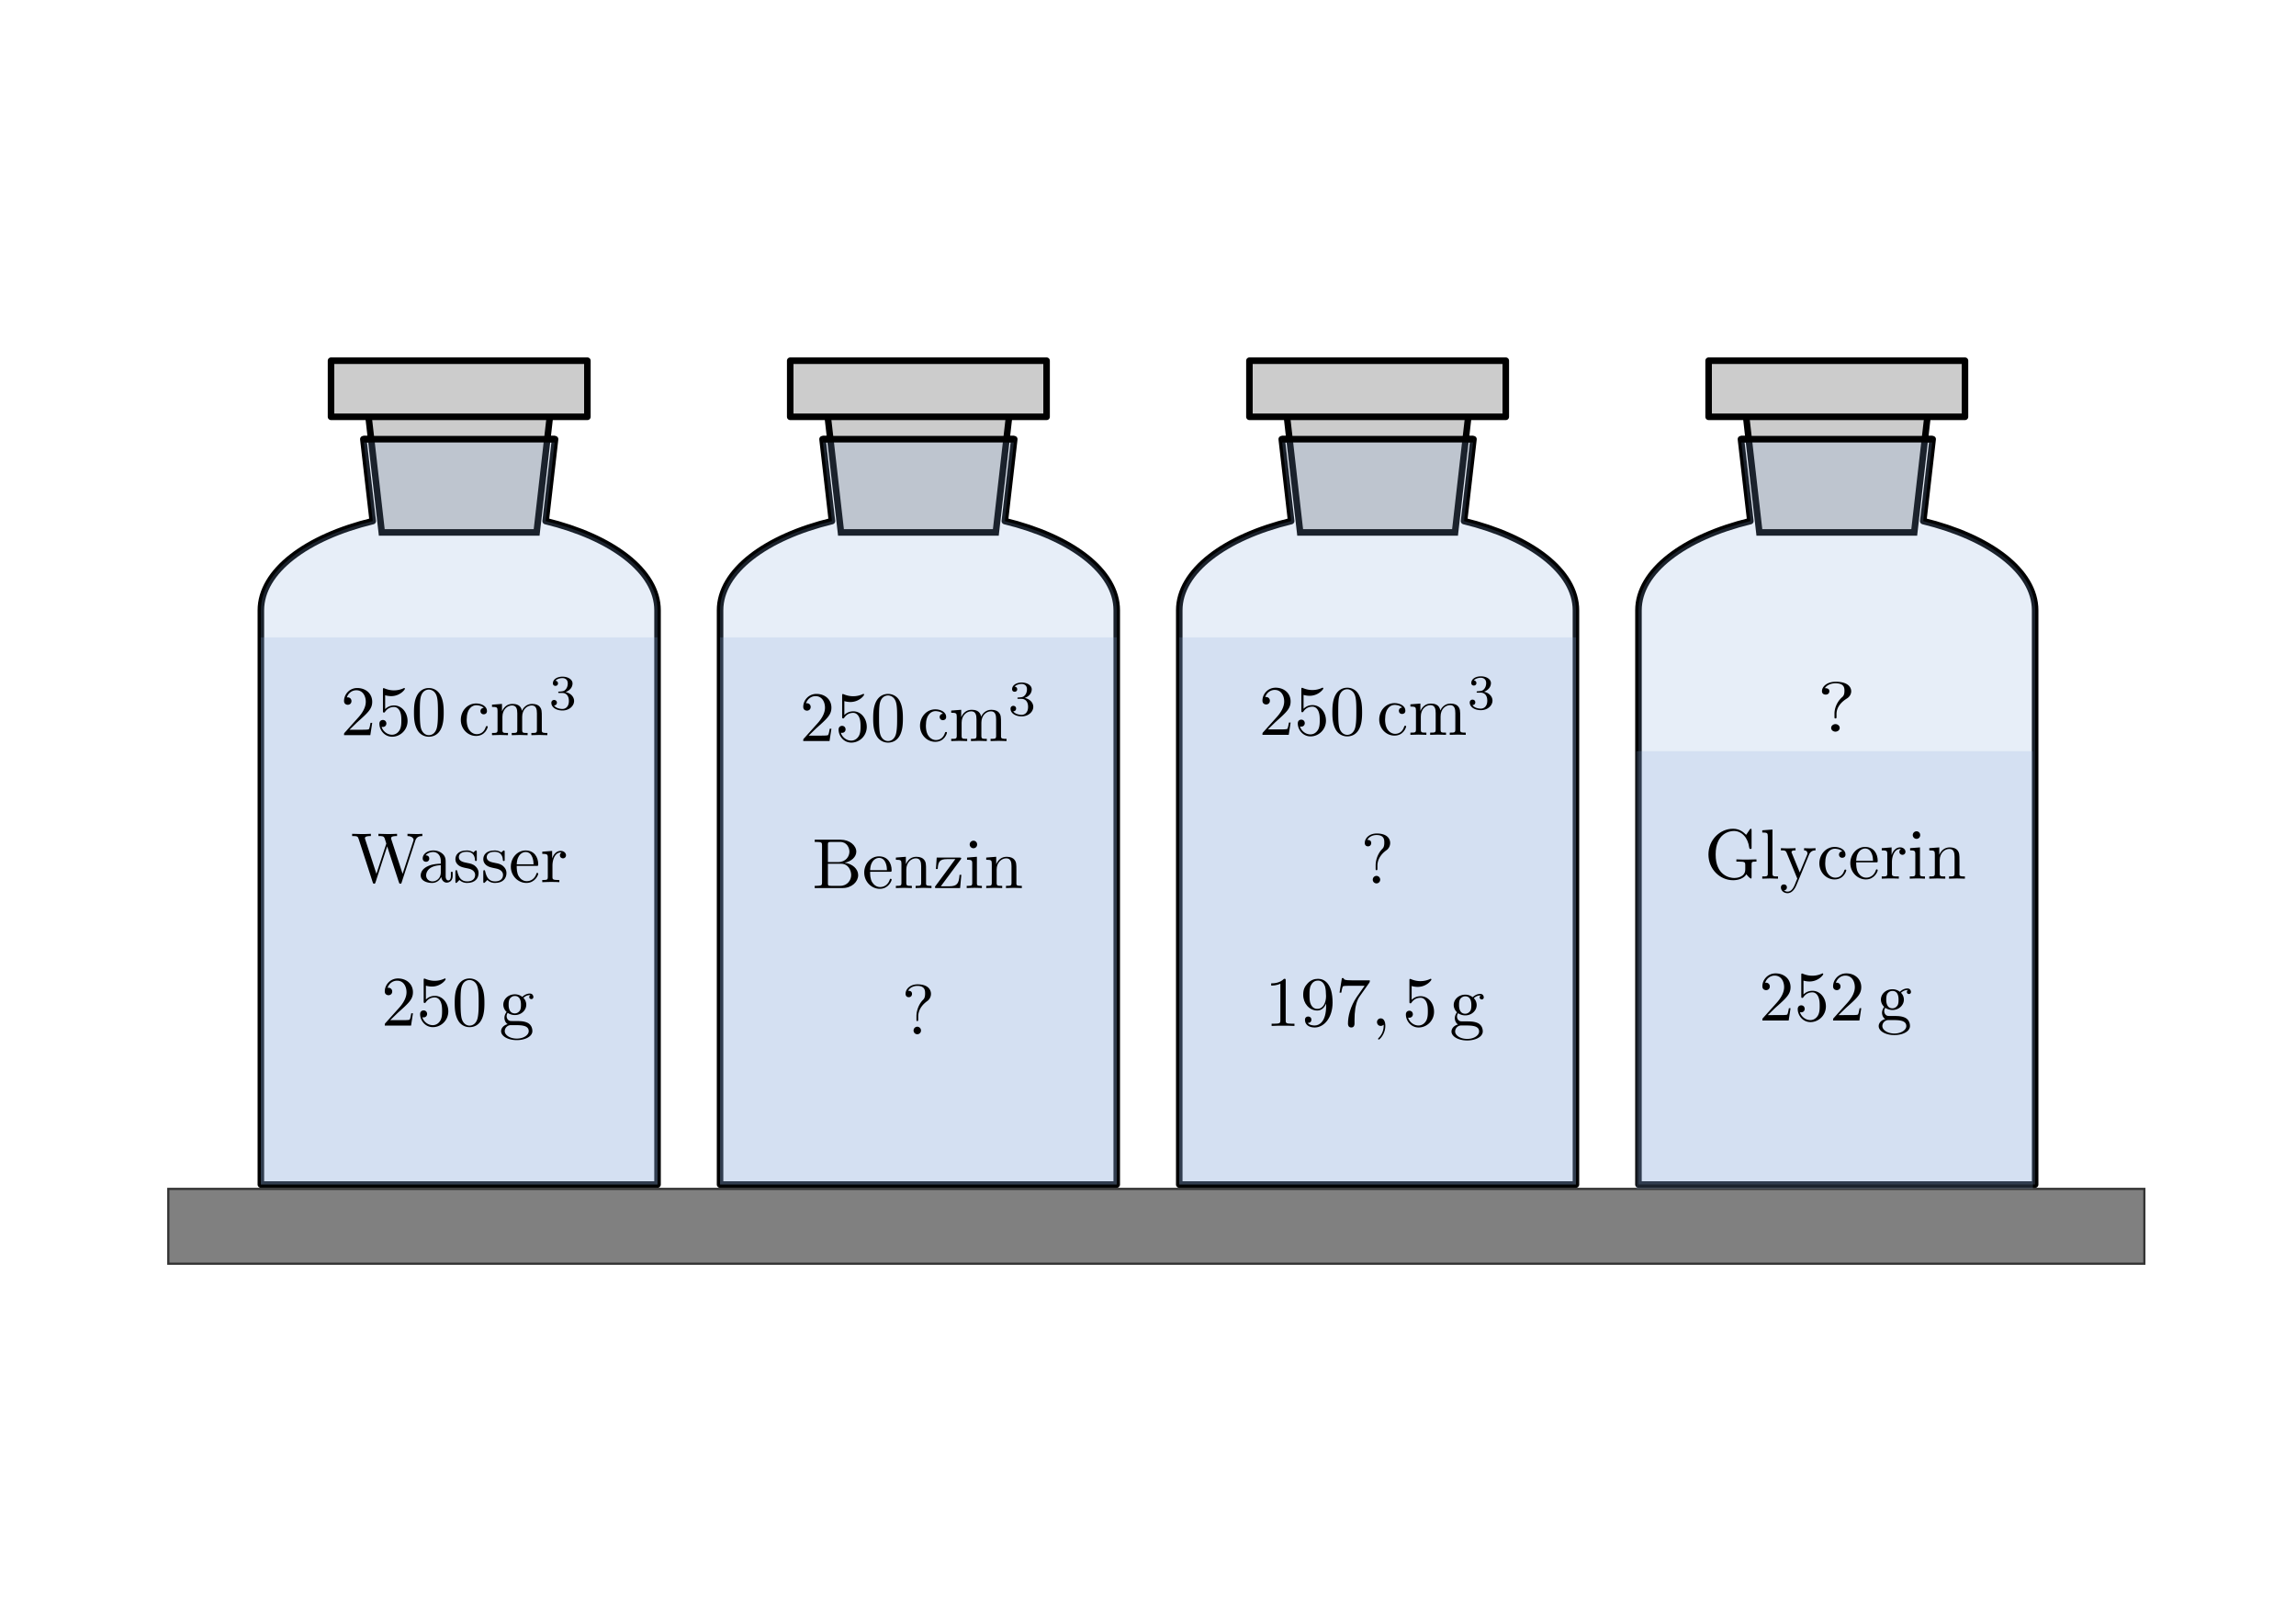 <svg xmlns:ns0="http://www.iki.fi/pav/software/textext/" xmlns="http://www.w3.org/2000/svg" xmlns:xlink="http://www.w3.org/1999/xlink" width="1052.362" height="744.094"><title>Dichte: Bilderraetsel</title><path fill="#fff" stroke="#fff" stroke-width="3" stroke-linecap="round" stroke-linejoin="round" d="M29.548 46.333h993.267v651.43H29.548z"/><path d="M166.534 201.263l4.313 37.532c-30.35 7.367-51.282 22.906-51.282 40.907v263.13H301.38v-263.13c0-18-20.932-33.54-51.282-40.907l4.313-37.532h-87.877z" fill="none" stroke="#000" stroke-width="3" stroke-linecap="round" stroke-linejoin="round"/><g fill="#ccc" stroke="#000" stroke-width="3"><path d="M167.73 180.6h85.485l-7.253 63.393h-70.98z" stroke-width="3"/><path stroke-linecap="round" stroke-linejoin="round" d="M151.722 165.296h117.502v25.714H151.722z" stroke-width="3"/></g><path d="M166.534 201.263l4.313 37.532c-30.35 7.367-51.282 22.906-51.282 40.907v263.13H301.38v-263.13c0-18-20.932-33.54-51.282-40.907l4.313-37.532h-87.877z" opacity=".2" fill="#87aade"/><path d="M166.534 201.263h87.877" fill="none" stroke="#000" stroke-width="3"/><path opacity=".2" fill="#87aade" d="M119.565 292.076H301.38v250.755H119.565z"/><path fill="gray" stroke="#333" d="M77.143 544.831h905.714v34.286H77.143z"/><path d="M377.007 201.263l4.312 37.532c-30.35 7.367-51.282 22.906-51.282 40.907v263.13h181.816v-263.13c0-18-20.933-33.54-51.282-40.907l4.312-37.532h-87.876z" fill="none" stroke="#000" stroke-width="3" stroke-linecap="round" stroke-linejoin="round"/><g fill="#ccc" stroke="#000" stroke-width="3"><path d="M378.202 180.6h85.486l-7.254 63.393h-70.979z" stroke-width="3"/><path stroke-linecap="round" stroke-linejoin="round" d="M362.194 165.296h117.502v25.714H362.194z" stroke-width="3"/></g><path d="M377.007 201.263l4.312 37.532c-30.35 7.367-51.282 22.906-51.282 40.907v263.13h181.816v-263.13c0-18-20.933-33.54-51.282-40.907l4.312-37.532h-87.876z" opacity=".2" fill="#87aade"/><path d="M377.007 201.263h87.876" fill="none" stroke="#000" stroke-width="3"/><path opacity=".2" fill="#87aade" d="M330.037 292.076h181.816v250.755H330.037z"/><g><path d="M587.479 201.263l4.313 37.532c-30.35 7.367-51.283 22.906-51.283 40.907v263.13h181.816v-263.13c0-18-20.932-33.54-51.282-40.907l4.313-37.532h-87.877z" fill="none" stroke="#000" stroke-width="3" stroke-linecap="round" stroke-linejoin="round"/><g fill="#ccc" stroke="#000" stroke-width="3"><path d="M588.674 180.6h85.486l-7.253 63.393h-70.98z" stroke-width="3"/><path stroke-linecap="round" stroke-linejoin="round" d="M572.667 165.296h117.502v25.714H572.667z" stroke-width="3"/></g><path d="M587.479 201.263l4.313 37.532c-30.35 7.367-51.283 22.906-51.283 40.907v263.13h181.816v-263.13c0-18-20.932-33.54-51.282-40.907l4.313-37.532h-87.877z" opacity=".2" fill="#87aade"/><path d="M587.479 201.263h87.877" fill="none" stroke="#000" stroke-width="3"/><path opacity=".2" fill="#87aade" d="M540.51 292.076h181.816v250.755H540.51z"/></g><g><path d="M797.952 201.263l4.312 37.532c-30.35 7.367-51.282 22.906-51.282 40.907v263.13h181.816v-263.13c0-18-20.933-33.54-51.283-40.907l4.313-37.532h-87.876z" fill="none" stroke="#000" stroke-width="3" stroke-linecap="round" stroke-linejoin="round"/><g fill="#ccc" stroke="#000" stroke-width="3"><path d="M799.147 180.6h85.486l-7.254 63.393H806.4z" stroke-width="3"/><path stroke-linecap="round" stroke-linejoin="round" d="M783.139 165.296h117.502v25.714H783.14z" stroke-width="3"/></g><path d="M797.952 201.263l4.312 37.532c-30.35 7.367-51.282 22.906-51.282 40.907v263.13h181.816v-263.13c0-18-20.933-33.54-51.283-40.907l4.313-37.532h-87.876z" opacity=".2" fill="#87aade"/><path d="M797.952 201.263h87.876" fill="none" stroke="#000" stroke-width="3"/><path opacity=".2" fill="#87aade" d="M749.972 344.227h181.816v200.604H749.972z"/></g><g><g ns0:preamble="/home/waldgeist/data/sphinx/test.tex" ns0:text="$\\unit[250]{cm^3}$" transform="matrix(3.253 0 0 3.253 -570.76 -101.484)"><defs><symbol id="a" overflow="visible"><path d="M1.266-.766l1.062-1.03c1.547-1.376 2.14-1.907 2.14-2.907 0-1.14-.89-1.938-2.109-1.938C1.234-6.64.5-5.719.5-4.828c0 .547.5.547.531.547.172 0 .516-.11.516-.532a.513.513 0 0 0-.531-.515c-.079 0-.094 0-.125.016.218-.657.765-1.016 1.343-1.016.907 0 1.329.812 1.329 1.625 0 .797-.485 1.578-1.047 2.203L.609-.375C.5-.265.5-.235.5 0h3.703l.266-1.734h-.235C4.172-1.438 4.11-1 4-.844c-.063.078-.719.078-.938.078zm0 0"/></symbol><symbol id="b" overflow="visible"><path d="M4.469-2c0-1.188-.813-2.188-1.89-2.188-.47 0-.907.157-1.267.516v-1.953c.204.063.532.125.844.125 1.235 0 1.938-.906 1.938-1.031 0-.063-.032-.11-.11-.11 0 0-.03 0-.078.032a3.22 3.22 0 0 1-1.36.296c-.39 0-.858-.078-1.327-.28-.078-.032-.094-.032-.11-.032C1-6.625 1-6.547 1-6.391v2.954c0 .171 0 .25.14.25.079 0 .094-.016.141-.079.11-.156.469-.703 1.282-.703.515 0 .765.453.843.64.156.376.188.75.188 1.25 0 .36 0 .954-.25 1.376-.235.39-.61.64-1.063.64-.719 0-1.297-.53-1.469-1.109.032 0 .063.016.172.016.329 0 .5-.25.5-.485 0-.25-.171-.5-.5-.5-.14 0-.484.079-.484.532C.5-.75 1.188.219 2.297.219 3.453.219 4.469-.734 4.469-2zm0 0"/></symbol><symbol id="c" overflow="visible"><path d="M4.578-3.188c0-.796-.047-1.593-.39-2.328C3.733-6.484 2.905-6.64 2.5-6.64c-.61 0-1.328.266-1.75 1.188-.313.687-.36 1.469-.36 2.266 0 .75.032 1.64.454 2.406a1.83 1.83 0 0 0 1.64 1c.532 0 1.297-.203 1.735-1.157.312-.687.36-1.468.36-2.25zM2.484 0c-.39 0-.984-.25-1.156-1.203-.11-.594-.11-1.516-.11-2.11 0-.64 0-1.296.079-1.828.187-1.187.937-1.28 1.187-1.28.329 0 .985.187 1.172 1.171.11.563.11 1.313.11 1.938 0 .75 0 1.421-.11 2.062C3.5-.297 2.937 0 2.484 0zm0 0"/></symbol><symbol id="d" overflow="visible"><path d="M1.172-2.172c0-1.625.812-2.047 1.344-2.047.093 0 .718.016 1.062.375-.406.031-.469.328-.469.453 0 .266.188.454.454.454.265 0 .468-.157.468-.47 0-.671-.765-1.062-1.531-1.062C1.25-4.469.344-3.39.344-2.156c0 1.281.984 2.265 2.14 2.265 1.329 0 1.657-1.203 1.657-1.296 0-.094-.11-.094-.141-.094-.078 0-.11.031-.125.093C3.594-.265 2.937-.14 2.578-.14c-.531 0-1.406-.421-1.406-2.03zm0 0"/></symbol><symbol id="e" overflow="visible"><path d="M1.094-3.422V-.75c0 .438-.11.438-.782.438V0c.36-.016.86-.031 1.141-.031.25 0 .766.015 1.11.031v-.313c-.672 0-.782 0-.782-.437v-1.844c0-1.031.719-1.594 1.344-1.594.64 0 .75.532.75 1.11V-.75c0 .438-.11.438-.781.438V0c.344-.016.86-.031 1.125-.031.25 0 .781.015 1.11.031v-.313c-.657 0-.766 0-.766-.437v-1.844c0-1.031.703-1.594 1.343-1.594.625 0 .735.532.735 1.11V-.75c0 .438-.11.438-.782.438V0c.344-.016.86-.031 1.125-.031.266 0 .782.015 1.125.031v-.313c-.515 0-.765 0-.78-.296v-1.907c0-.859 0-1.156-.313-1.515-.141-.172-.47-.375-1.047-.375-.828 0-1.282.593-1.438.984-.14-.875-.875-.984-1.328-.984-.734 0-1.203.422-1.484 1.047v-1.047l-1.407.11v.312c.704 0 .782.062.782.562zm0 0"/></symbol><symbol id="f" overflow="visible"><path d="M1.906-2.328c.547 0 .938.375.938 1.125 0 .86-.516 1.125-.906 1.125-.282 0-.907-.078-1.188-.5.328 0 .406-.235.406-.39 0-.22-.172-.376-.39-.376a.38.38 0 0 0-.391.407C.375-.281 1.094.14 1.938.14c.968 0 1.64-.657 1.64-1.344 0-.547-.437-1.094-1.203-1.25.719-.266.984-.781.984-1.219 0-.547-.625-.953-1.406-.953-.766 0-1.36.375-1.36.938 0 .234.157.359.36.359.219 0 .36-.156.36-.344 0-.203-.141-.36-.36-.375.25-.297.719-.375.985-.375.312 0 .75.156.75.75 0 .297-.094.625-.282.828-.219.266-.422.281-.765.313-.172.015-.188.015-.22.015-.015 0-.077.016-.077.094 0 .094.062.094.187.094zm0 0"/></symbol></defs><use height="1052.362" width="744.094" y="134.765" x="223.432" xlink:href="#a"/><use height="1052.362" width="744.094" y="134.765" x="228.413" xlink:href="#b"/><use height="1052.362" width="744.094" y="134.765" x="233.395" xlink:href="#c"/><g><use height="1052.362" width="744.094" y="134.765" x="240.04" xlink:href="#d"/><use height="1052.362" width="744.094" y="134.765" x="244.467" xlink:href="#e"/></g><g><use height="1052.362" width="744.094" y="131.149" x="252.767" xlink:href="#f"/></g></g><g transform="matrix(3.253 0 0 3.253 -552.09 31.61)" ns0:preamble="/home/waldgeist/data/sphinx/test.tex" ns0:text="$\\unit[250]{g}$"><defs><symbol id="g" overflow="visible"><path d="M1.266-.766l1.062-1.03c1.547-1.376 2.14-1.907 2.14-2.907 0-1.14-.89-1.938-2.109-1.938C1.234-6.64.5-5.719.5-4.828c0 .547.5.547.531.547.172 0 .516-.11.516-.532a.513.513 0 0 0-.531-.515c-.079 0-.094 0-.125.016.218-.657.765-1.016 1.343-1.016.907 0 1.329.812 1.329 1.625 0 .797-.485 1.578-1.047 2.203L.609-.375C.5-.265.5-.235.5 0h3.703l.266-1.734h-.235C4.172-1.438 4.11-1 4-.844c-.063.078-.719.078-.938.078zm0 0"/></symbol><symbol id="h" overflow="visible"><path d="M4.469-2c0-1.188-.813-2.188-1.89-2.188-.47 0-.907.157-1.267.516v-1.953c.204.063.532.125.844.125 1.235 0 1.938-.906 1.938-1.031 0-.063-.032-.11-.11-.11 0 0-.03 0-.078.032a3.22 3.22 0 0 1-1.36.296c-.39 0-.858-.078-1.327-.28-.078-.032-.094-.032-.11-.032C1-6.625 1-6.547 1-6.391v2.954c0 .171 0 .25.14.25.079 0 .094-.016.141-.079.11-.156.469-.703 1.282-.703.515 0 .765.453.843.64.156.376.188.75.188 1.25 0 .36 0 .954-.25 1.376-.235.39-.61.64-1.063.64-.719 0-1.297-.53-1.469-1.109.032 0 .063.016.172.016.329 0 .5-.25.5-.485 0-.25-.171-.5-.5-.5-.14 0-.484.079-.484.532C.5-.75 1.188.219 2.297.219 3.453.219 4.469-.734 4.469-2zm0 0"/></symbol><symbol id="i" overflow="visible"><path d="M4.578-3.188c0-.796-.047-1.593-.39-2.328C3.733-6.484 2.905-6.64 2.5-6.64c-.61 0-1.328.266-1.75 1.188-.313.687-.36 1.469-.36 2.266 0 .75.032 1.64.454 2.406a1.83 1.83 0 0 0 1.64 1c.532 0 1.297-.203 1.735-1.157.312-.687.36-1.468.36-2.25zM2.484 0c-.39 0-.984-.25-1.156-1.203-.11-.594-.11-1.516-.11-2.11 0-.64 0-1.296.079-1.828.187-1.187.937-1.28 1.187-1.28.329 0 .985.187 1.172 1.171.11.563.11 1.313.11 1.938 0 .75 0 1.421-.11 2.062C3.5-.297 2.937 0 2.484 0zm0 0"/></symbol><symbol id="j" overflow="visible"><path d="M2.219-1.719c-.875 0-.875-1-.875-1.218 0-.266.015-.594.156-.844.078-.11.313-.39.719-.39.86 0 .86.984.86 1.218 0 .265 0 .594-.157.844-.078.109-.313.39-.703.39zm-1.156.39c0-.03 0-.265.156-.468.39.281.812.313 1 .313.922 0 1.61-.688 1.61-1.454 0-.374-.157-.734-.407-.968.36-.344.719-.39.89-.39.032 0 .079 0 .11.015-.11.031-.172.14-.172.265 0 .172.14.282.297.282a.28.28 0 0 0 .281-.297c0-.172-.11-.485-.5-.485-.203 0-.64.063-1.062.47a1.652 1.652 0 0 0-1.047-.36c-.938 0-1.625.687-1.625 1.453 0 .437.219.812.469 1.031-.125.14-.313.469-.313.828 0 .313.14.688.453.89-.61.157-.922.595-.922.985 0 .719.985 1.266 2.203 1.266 1.172 0 2.204-.5 2.204-1.281 0-.344-.125-.86-.641-1.141-.531-.266-1.11-.266-1.719-.266-.25 0-.672 0-.75-.015-.312-.047-.516-.344-.516-.672zM2.5 1.829C1.484 1.828.797 1.312.797.781c0-.453.375-.828.812-.844h.594c.86 0 1.969 0 1.969.844 0 .547-.703 1.047-1.672 1.047zm0 0"/></symbol></defs><use y="134.765" x="223.432" xlink:href="#g" width="744.094" height="1052.362"/><use y="134.765" x="228.413" xlink:href="#h" width="744.094" height="1052.362"/><use y="134.765" x="233.395" xlink:href="#i" width="744.094" height="1052.362"/><g><use y="134.765" x="240.04" xlink:href="#j" width="744.094" height="1052.362"/></g></g><g ns0:text="Wasser" ns0:preamble="/home/waldgeist/data/sphinx/test.tex" transform="matrix(3.253 0 0 3.253 -565.983 -34.115)"><defs><symbol overflow="visible" id="k"><path d="M9.063-5.828c.171-.578.609-.672 1-.672v-.313c-.297.032-.61.032-.907.032-.297 0-.937-.016-1.187-.032v.313c.672.016.86.344.86.531 0 .063-.032.14-.048.203l-1.5 4.594-1.593-4.875c0-.047-.032-.11-.032-.156 0-.297.578-.297.844-.297v-.313c-.36.032-1.031.032-1.422.032-.375 0-.797-.016-1.203-.032v.313c.563 0 .766 0 .89.36l.22.702-1.391 4.266L2-6.078c-.016-.016-.031-.094-.031-.125 0-.297.578-.297.843-.297v-.313c-.359.032-1.03.032-1.421.032-.375 0-.797-.016-1.22-.032v.313c.75 0 .798.047.923.422L3.078.032c.031.093.063.187.188.187.14 0 .156-.063.203-.203l1.64-5.063L6.766.031c.03.094.062.188.187.188.14 0 .172-.063.203-.203zm0 0"/></symbol><symbol overflow="visible" id="l"><path d="M3.313-.75c.046.39.312.813.78.813.22 0 .829-.141.829-.954v-.562h-.25v.562c0 .579-.25.641-.36.641-.328 0-.375-.453-.375-.5v-1.984c0-.422 0-.813-.359-1.188-.39-.39-.89-.547-1.36-.547-.827 0-1.515.469-1.515 1.125 0 .297.203.469.469.469a.435.435 0 0 0 .453-.453c0-.125-.047-.453-.516-.453.282-.36.766-.469 1.079-.469.5 0 1.062.39 1.062 1.281v.36c-.516.03-1.203.062-1.828.359-.75.344-1 .86-1 1.297 0 .812.969 1.062 1.594 1.062.656 0 1.109-.406 1.296-.859zM3.25-2.39v1c0 .937-.719 1.28-1.172 1.28-.484 0-.89-.343-.89-.843 0-.547.421-1.375 2.062-1.438zm0 0"/></symbol><symbol overflow="visible" id="m"><path d="M2.078-1.938c.219.047 1.031.204 1.031.922 0 .5-.343.907-1.125.907-.843 0-1.203-.563-1.39-1.422-.031-.125-.031-.157-.14-.157-.126 0-.126.063-.126.235v1.328c0 .172 0 .234.11.234C.483.11.5.094.688-.094.703-.109.703-.125.89-.312c.437.406.89.421 1.093.421 1.141 0 1.61-.671 1.61-1.39 0-.516-.297-.828-.422-.938-.328-.328-.719-.406-1.14-.484-.563-.11-1.22-.235-1.22-.813 0-.359.25-.765 1.11-.765 1.094 0 1.156.906 1.172 1.203 0 .094.094.094.11.094.14 0 .14-.047.14-.235v-1.015c0-.157 0-.235-.11-.235-.046 0-.078 0-.203.125-.031.032-.125.125-.172.157-.375-.282-.78-.282-.937-.282-1.219 0-1.594.672-1.594 1.235 0 .343.156.625.422.843.328.25.61.313 1.328.454zm0 0"/></symbol><symbol overflow="visible" id="n"><path d="M1.11-2.516C1.171-4 2.015-4.25 2.36-4.25c1.015 0 1.124 1.344 1.124 1.734zm0 .22h2.78c.22 0 .25 0 .25-.22 0-.984-.546-1.953-1.78-1.953C1.202-4.469.28-3.437.28-2.187.281-.86 1.328.108 2.47.108 3.688.11 4.14-1 4.14-1.187c0-.094-.079-.125-.141-.125-.078 0-.11.062-.125.14C3.531-.14 2.625-.14 2.531-.14c-.5 0-.89-.296-1.125-.671-.297-.47-.297-1.125-.297-1.485zm0 0"/></symbol><symbol overflow="visible" id="o"><path d="M1.672-3.313v-1.093l-1.39.11v.312c.702 0 .78.062.78.562V-.75c0 .438-.109.438-.78.438V0c.39-.016.859-.031 1.14-.031.39 0 .86 0 1.266.031v-.313h-.22c-.734 0-.75-.109-.75-.468v-1.531c0-.985.423-1.876 1.173-1.876.062 0 .093 0 .109.016-.031 0-.234.125-.234.39 0 .266.218.423.437.423a.421.421 0 0 0 .422-.438c0-.312-.313-.61-.734-.61-.735 0-1.094.673-1.22 1.095zm0 0"/></symbol></defs><use height="1052.362" width="744.094" xlink:href="#k" x="223.432" y="134.765"/><use height="1052.362" width="744.094" xlink:href="#l" x="232.845" y="134.765"/><use height="1052.362" width="744.094" xlink:href="#m" x="237.826" y="134.765"/><use height="1052.362" width="744.094" xlink:href="#m" x="241.755" y="134.765"/><use height="1052.362" width="744.094" xlink:href="#n" x="245.684" y="134.765"/><use height="1052.362" width="744.094" xlink:href="#o" x="250.112" y="134.765"/></g></g><g><g ns0:text="$\\unit[250]{cm^3}$" ns0:preamble="/home/waldgeist/data/sphinx/test.tex"><g transform="matrix(3.253 0 0 3.253 -360.287 -98.79)"><use height="1052.362" width="744.094" xlink:href="#a" x="223.432" y="134.765"/><use height="1052.362" width="744.094" xlink:href="#b" x="228.413" y="134.765"/><use height="1052.362" width="744.094" xlink:href="#c" x="233.395" y="134.765"/></g><g transform="matrix(3.253 0 0 3.253 -360.287 -98.79)"><use height="1052.362" width="744.094" xlink:href="#d" x="240.04" y="134.765"/><use height="1052.362" width="744.094" xlink:href="#e" x="244.467" y="134.765"/></g><use height="1052.362" width="744.094" xlink:href="#f" x="252.767" y="131.149" transform="matrix(3.253 0 0 3.253 -360.287 -98.79)"/></g><g transform="matrix(3.253 0 0 3.253 -354.575 -31.421)" ns0:preamble="/home/waldgeist/data/sphinx/test.tex" ns0:text="Benzin"><defs><symbol id="p" overflow="visible"><path d="M2.219-3.656v-2.438c0-.343.015-.406.484-.406h1.235c.968 0 1.312.844 1.312 1.375 0 .64-.484 1.469-1.594 1.469zm2.344.094c.968-.188 1.656-.829 1.656-1.563 0-.86-.922-1.688-2.219-1.688H.36v.313h.234c.765 0 .797.11.797.469v5.25c0 .36-.032.469-.797.469H.359V0h3.907c1.328 0 2.218-.89 2.218-1.828 0-.86-.812-1.61-1.921-1.734zm-.61 3.25h-1.25c-.469 0-.484-.063-.484-.391v-2.719h1.875c.984 0 1.406.922 1.406 1.594 0 .703-.531 1.516-1.547 1.516zm0 0"/></symbol><symbol id="q" overflow="visible"><path d="M1.11-2.516C1.171-4 2.015-4.25 2.36-4.25c1.015 0 1.124 1.344 1.124 1.734zm0 .22h2.78c.22 0 .25 0 .25-.22 0-.984-.546-1.953-1.78-1.953C1.202-4.469.28-3.437.28-2.187.281-.86 1.328.108 2.47.108 3.688.11 4.14-1 4.14-1.187c0-.094-.079-.125-.141-.125-.078 0-.11.062-.125.14C3.531-.14 2.625-.14 2.531-.14c-.5 0-.89-.296-1.125-.671-.297-.47-.297-1.125-.297-1.485zm0 0"/></symbol><symbol id="r" overflow="visible"><path d="M1.094-3.422V-.75c0 .438-.11.438-.782.438V0c.36-.016.86-.031 1.141-.031.25 0 .766.015 1.11.031v-.313c-.672 0-.782 0-.782-.437v-1.844c0-1.031.719-1.594 1.344-1.594.64 0 .75.532.75 1.11V-.75c0 .438-.11.438-.781.438V0c.344-.016.86-.031 1.125-.031.25 0 .781.015 1.11.031v-.313c-.516 0-.766 0-.766-.296v-1.907c0-.859 0-1.156-.313-1.515-.14-.172-.469-.375-1.047-.375-.734 0-1.203.422-1.484 1.047v-1.047l-1.407.11v.312c.704 0 .782.062.782.562zm0 0"/></symbol><symbol id="s" overflow="visible"><path d="M3.89-4c.094-.11.094-.125.094-.172 0-.125-.093-.125-.265-.125H.53l-.11 1.61h.25c.063-1.016.25-1.391 1.345-1.391h1.14L.375-.312c-.094.109-.094.124-.094.171C.281 0 .344 0 .531 0h3.297L4-1.86h-.25C3.656-.686 3.453-.25 2.297-.25H1.109zm0 0"/></symbol><symbol id="t" overflow="visible"><path d="M1.766-4.406l-1.391.11v.312c.64 0 .734.062.734.546V-.75c0 .438-.109.438-.78.438V0c.312-.016.859-.031 1.093-.031.36 0 .703.015 1.047.031v-.313c-.672 0-.703-.046-.703-.437zm.03-1.735a.514.514 0 0 0-.515-.53.537.537 0 0 0-.531.53c0 .266.219.532.531.532a.514.514 0 0 0 .516-.532zm0 0"/></symbol></defs><use height="1052.362" width="744.094" y="134.765" x="223.432" xlink:href="#p"/><use height="1052.362" width="744.094" y="134.765" x="230.489" xlink:href="#q"/><use height="1052.362" width="744.094" y="134.765" x="234.916" xlink:href="#r"/><use height="1052.362" width="744.094" y="134.765" x="240.451" xlink:href="#s"/><use height="1052.362" width="744.094" y="134.765" x="244.878" xlink:href="#t"/><use height="1052.362" width="744.094" y="134.765" x="247.646" xlink:href="#r"/></g><g ns0:text="?" ns0:preamble="/home/waldgeist/data/sphinx/test.tex" transform="matrix(3.253 0 0 3.253 -313.586 35.575)"><defs><symbol overflow="visible" id="u"><path d="M2.344-2.484c0-1.25.969-1.97 1.312-2.22.266-.202.485-.562.485-.984 0-.578-.407-1.343-1.891-1.343-1.078 0-1.688.687-1.688 1.328 0 .344.22.484.454.484.28 0 .453-.203.453-.468 0-.438-.407-.438-.547-.438.297-.531.875-.688 1.297-.688 1.094 0 1.094.688 1.094 1.079 0 .578-.157.765-.344.937-.656.719-.875 1.64-.875 2.25v.438c0 .187 0 .25.125.25s.125-.094.125-.282zm.39 1.953a.534.534 0 0 0-.515-.531.537.537 0 0 0-.531.53c0 .298.234.532.53.532a.524.524 0 0 0 .516-.531zm0 0"/></symbol></defs><use height="1052.362" width="744.094" xlink:href="#u" x="223.432" y="134.765"/></g></g><g><use height="1052.362" width="744.094" xlink:href="#u" x="223.432" y="134.765" transform="matrix(3.745 0 0 3.253 -3.771 -103.096)" ns0:text="?" ns0:preamble="/home/waldgeist/data/sphinx/test.tex"/><g transform="matrix(3.253 0 0 3.253 54.403 -35.727)" ns0:preamble="/home/waldgeist/data/sphinx/test.tex" ns0:text="Glycerin"><defs><symbol id="v" overflow="visible"><path d="M5.906-.625c.14.219.532.61.64.61.095 0 .095-.079.095-.22v-1.734c0-.39.03-.437.687-.437v-.313c-.375 0-.922.031-1.219.031-.39 0-1.25 0-1.609-.03v.312h.328c.89 0 .922.11.922.469v.64c0 1.125-1.266 1.203-1.547 1.203-.64 0-2.625-.344-2.625-3.312 0-2.985 1.969-3.313 2.563-3.313 1.078 0 1.984.89 2.171 2.36.032.14.032.171.172.171.157 0 .157-.03.157-.234v-2.36c0-.171 0-.25-.11-.25-.047 0-.078 0-.156.126l-.5.734c-.328-.312-.86-.86-1.844-.86-1.86 0-3.468 1.579-3.468 3.626C.563-1.36 2.155.219 4.046.219c.734 0 1.531-.266 1.86-.844zm0 0"/></symbol><symbol id="w" overflow="visible"><path d="M1.766-6.922l-1.438.11v.312c.703 0 .781.063.781.563V-.75c0 .438-.109.438-.78.438V0c.327-.016.859-.031 1.109-.031s.734.015 1.109.031v-.313c-.672 0-.781 0-.781-.437zm0 0"/></symbol><symbol id="x" overflow="visible"><path d="M4.14-3.344c.25-.64.766-.64.923-.64v-.313c-.235.016-.516.031-.75.031-.172 0-.641-.015-.86-.03v.312c.313 0 .469.171.469.421 0 .11-.016.126-.063.25L2.844-.874 1.75-3.547c-.047-.11-.063-.14-.063-.187 0-.25.36-.25.563-.25v-.313c-.266.016-.922.031-1.094.031-.265 0-.672-.015-.968-.03v.312c.484 0 .671 0 .812.343L2.5 0a6.764 6.764 0 0 0-.25.594c-.219.547-.5 1.234-1.14 1.234-.048 0-.282 0-.47-.187.313-.032.391-.25.391-.422C1.031.969.844.812.61.812c-.203 0-.421.125-.421.422 0 .454.421.813.921.813.625 0 1.032-.578 1.266-1.14zm0 0"/></symbol><symbol id="y" overflow="visible"><path d="M1.172-2.172c0-1.625.812-2.047 1.344-2.047.093 0 .718.016 1.062.375-.406.031-.469.328-.469.453 0 .266.188.454.454.454.265 0 .468-.157.468-.47 0-.671-.765-1.062-1.531-1.062C1.25-4.469.344-3.39.344-2.156c0 1.281.984 2.265 2.14 2.265 1.329 0 1.657-1.203 1.657-1.296 0-.094-.11-.094-.141-.094-.078 0-.11.031-.125.093C3.594-.265 2.937-.14 2.578-.14c-.531 0-1.406-.421-1.406-2.03zm0 0"/></symbol><symbol id="z" overflow="visible"><path d="M1.11-2.516C1.171-4 2.015-4.25 2.36-4.25c1.015 0 1.124 1.344 1.124 1.734zm0 .22h2.78c.22 0 .25 0 .25-.22 0-.984-.546-1.953-1.78-1.953C1.202-4.469.28-3.437.28-2.187.281-.86 1.328.108 2.47.108 3.688.11 4.14-1 4.14-1.187c0-.094-.079-.125-.141-.125-.078 0-.11.062-.125.14C3.531-.14 2.625-.14 2.531-.14c-.5 0-.89-.296-1.125-.671-.297-.47-.297-1.125-.297-1.485zm0 0"/></symbol><symbol id="A" overflow="visible"><path d="M1.672-3.313v-1.093l-1.39.11v.312c.702 0 .78.062.78.562V-.75c0 .438-.109.438-.78.438V0c.39-.016.859-.031 1.14-.031.39 0 .86 0 1.266.031v-.313h-.22c-.734 0-.75-.109-.75-.468v-1.531c0-.985.423-1.876 1.173-1.876.062 0 .093 0 .109.016-.031 0-.234.125-.234.39 0 .266.218.423.437.423a.421.421 0 0 0 .422-.438c0-.312-.313-.61-.734-.61-.735 0-1.094.673-1.22 1.095zm0 0"/></symbol><symbol id="B" overflow="visible"><path d="M1.766-4.406l-1.391.11v.312c.64 0 .734.062.734.546V-.75c0 .438-.109.438-.78.438V0c.312-.016.859-.031 1.093-.031.36 0 .703.015 1.047.031v-.313c-.672 0-.703-.046-.703-.437zm.03-1.735a.514.514 0 0 0-.515-.53.537.537 0 0 0-.531.53c0 .266.219.532.531.532a.514.514 0 0 0 .516-.532zm0 0"/></symbol><symbol id="C" overflow="visible"><path d="M1.094-3.422V-.75c0 .438-.11.438-.782.438V0c.36-.016.86-.031 1.141-.031.25 0 .766.015 1.11.031v-.313c-.672 0-.782 0-.782-.437v-1.844c0-1.031.719-1.594 1.344-1.594.64 0 .75.532.75 1.11V-.75c0 .438-.11.438-.781.438V0c.344-.016.86-.031 1.125-.031.25 0 .781.015 1.11.031v-.313c-.516 0-.766 0-.766-.296v-1.907c0-.859 0-1.156-.313-1.515-.14-.172-.469-.375-1.047-.375-.734 0-1.203.422-1.484 1.047v-1.047l-1.407.11v.312c.704 0 .782.062.782.562zm0 0"/></symbol></defs><use height="1052.362" width="744.094" y="134.765" x="223.432" xlink:href="#v"/><use height="1052.362" width="744.094" y="134.765" x="231.25" xlink:href="#w"/><use height="1052.362" width="744.094" y="134.765" x="234.017" xlink:href="#x"/><use height="1052.362" width="744.094" y="134.765" x="239.276" xlink:href="#y"/><use height="1052.362" width="744.094" y="134.765" x="243.703" xlink:href="#z"/><use height="1052.362" width="744.094" y="134.765" x="248.13" xlink:href="#A"/><use height="1052.362" width="744.094" y="134.765" x="252.033" xlink:href="#B"/><use height="1052.362" width="744.094" y="134.765" x="254.8" xlink:href="#C"/></g><g transform="matrix(3.253 0 0 3.253 79.328 29.287)" ns0:preamble="/home/waldgeist/data/sphinx/test.tex" ns0:text="$\\unit[252]{g}$"><defs><symbol id="D" overflow="visible"><path d="M1.266-.766l1.062-1.03c1.547-1.376 2.14-1.907 2.14-2.907 0-1.14-.89-1.938-2.109-1.938C1.234-6.64.5-5.719.5-4.828c0 .547.5.547.531.547.172 0 .516-.11.516-.532a.513.513 0 0 0-.531-.515c-.079 0-.094 0-.125.016.218-.657.765-1.016 1.343-1.016.907 0 1.329.812 1.329 1.625 0 .797-.485 1.578-1.047 2.203L.609-.375C.5-.265.5-.235.5 0h3.703l.266-1.734h-.235C4.172-1.438 4.11-1 4-.844c-.063.078-.719.078-.938.078zm0 0"/></symbol><symbol id="E" overflow="visible"><path d="M4.469-2c0-1.188-.813-2.188-1.89-2.188-.47 0-.907.157-1.267.516v-1.953c.204.063.532.125.844.125 1.235 0 1.938-.906 1.938-1.031 0-.063-.032-.11-.11-.11 0 0-.03 0-.078.032a3.22 3.22 0 0 1-1.36.296c-.39 0-.858-.078-1.327-.28-.078-.032-.094-.032-.11-.032C1-6.625 1-6.547 1-6.391v2.954c0 .171 0 .25.14.25.079 0 .094-.016.141-.079.11-.156.469-.703 1.282-.703.515 0 .765.453.843.64.156.376.188.75.188 1.25 0 .36 0 .954-.25 1.376-.235.39-.61.64-1.063.64-.719 0-1.297-.53-1.469-1.109.032 0 .063.016.172.016.329 0 .5-.25.5-.485 0-.25-.171-.5-.5-.5-.14 0-.484.079-.484.532C.5-.75 1.188.219 2.297.219 3.453.219 4.469-.734 4.469-2zm0 0"/></symbol><symbol id="F" overflow="visible"><path d="M2.219-1.719c-.875 0-.875-1-.875-1.218 0-.266.015-.594.156-.844.078-.11.313-.39.719-.39.86 0 .86.984.86 1.218 0 .265 0 .594-.157.844-.078.109-.313.39-.703.39zm-1.156.39c0-.03 0-.265.156-.468.39.281.812.313 1 .313.922 0 1.61-.688 1.61-1.454 0-.374-.157-.734-.407-.968.36-.344.719-.39.89-.39.032 0 .079 0 .11.015-.11.031-.172.14-.172.265 0 .172.14.282.297.282a.28.28 0 0 0 .281-.297c0-.172-.11-.485-.5-.485-.203 0-.64.063-1.062.47a1.652 1.652 0 0 0-1.047-.36c-.938 0-1.625.687-1.625 1.453 0 .437.219.812.469 1.031-.125.14-.313.469-.313.828 0 .313.14.688.453.89-.61.157-.922.595-.922.985 0 .719.985 1.266 2.203 1.266 1.172 0 2.204-.5 2.204-1.281 0-.344-.125-.86-.641-1.141-.531-.266-1.11-.266-1.719-.266-.25 0-.672 0-.75-.015-.312-.047-.516-.344-.516-.672zM2.5 1.829C1.484 1.828.797 1.312.797.781c0-.453.375-.828.812-.844h.594c.86 0 1.969 0 1.969.844 0 .547-.703 1.047-1.672 1.047zm0 0"/></symbol></defs><use height="1052.362" width="744.094" y="134.765" x="223.432" xlink:href="#D"/><use height="1052.362" width="744.094" y="134.765" x="228.413" xlink:href="#E"/><use height="1052.362" width="744.094" y="134.765" x="233.395" xlink:href="#D"/><g><use height="1052.362" width="744.094" y="134.765" x="240.04" xlink:href="#F"/></g></g></g><g><g ns0:preamble="/home/waldgeist/data/sphinx/test.tex" ns0:text="$\\unit[250]{cm^3}$"><g transform="matrix(3.253 0 0 3.253 -149.814 -101.636)"><use y="134.765" x="223.432" xlink:href="#a" width="744.094" height="1052.362"/><use y="134.765" x="228.413" xlink:href="#b" width="744.094" height="1052.362"/><use y="134.765" x="233.395" xlink:href="#c" width="744.094" height="1052.362"/></g><g transform="matrix(3.253 0 0 3.253 -149.814 -101.636)"><use y="134.765" x="240.04" xlink:href="#d" width="744.094" height="1052.362"/><use y="134.765" x="244.467" xlink:href="#e" width="744.094" height="1052.362"/></g><use y="131.149" x="252.767" xlink:href="#f" width="744.094" height="1052.362" transform="matrix(3.253 0 0 3.253 -149.814 -101.636)"/></g><use y="134.765" x="223.432" xlink:href="#u" width="744.094" height="1052.362" transform="matrix(3.253 0 0 3.253 -103.114 -33.556)" ns0:preamble="/home/waldgeist/data/sphinx/test.tex" ns0:text="?"/><g ns0:text="$\\unit[197,5]{g}$" ns0:preamble="/home/waldgeist/data/sphinx/test.tex" transform="matrix(3.253 0 0 3.253 -147.086 31.763)"><defs><symbol overflow="visible" id="G"><path d="M2.938-6.375c0-.25 0-.266-.235-.266C2.078-6 1.203-6 .891-6v.313c.203 0 .78 0 1.296-.266v5.172c0 .36-.03.469-.921.469H.953V0c.344-.031 1.203-.031 1.61-.031.39 0 1.265 0 1.609.031v-.313h-.313c-.906 0-.921-.109-.921-.468zm0 0"/></symbol><symbol overflow="visible" id="H"><path d="M3.656-3.172v.328c0 2.328-1.031 2.781-1.61 2.781-.171 0-.718-.015-.983-.359.437 0 .515-.281.515-.453 0-.313-.234-.453-.453-.453-.156 0-.453.078-.453.469 0 .671.531 1.078 1.375 1.078 1.297 0 2.515-1.36 2.515-3.5 0-2.688-1.156-3.36-2.046-3.36-.547 0-1.032.188-1.454.625-.421.454-.64.875-.64 1.625 0 1.235.875 2.22 1.984 2.22.61 0 1.016-.423 1.25-1zm-1.234.766c-.156 0-.625 0-.922-.625-.188-.375-.188-.86-.188-1.36 0-.53 0-1 .22-1.375.265-.5.64-.625.984-.625.468 0 .796.344.968.782.11.328.157.953.157 1.406 0 .828-.344 1.797-1.22 1.797zm0 0"/></symbol><symbol overflow="visible" id="I"><path d="M4.75-6.078c.078-.11.078-.125.078-.344H2.406c-1.203 0-1.234-.125-1.265-.312H.89L.562-4.688h.25c.032-.156.11-.78.25-.906.063-.062.844-.062.97-.062h2.062c-.11.156-.89 1.25-1.11 1.578C2.078-2.734 1.75-1.344 1.75-.328c0 .094 0 .547.469.547.453 0 .453-.453.453-.547v-.516c0-.547.031-1.094.11-1.625.046-.234.171-1.094.624-1.703zm0 0"/></symbol><symbol overflow="visible" id="K"><path d="M4.469-2c0-1.188-.813-2.188-1.89-2.188-.47 0-.907.157-1.267.516v-1.953c.204.063.532.125.844.125 1.235 0 1.938-.906 1.938-1.031 0-.063-.032-.11-.11-.11 0 0-.03 0-.078.032a3.22 3.22 0 0 1-1.36.296c-.39 0-.858-.078-1.327-.28-.078-.032-.094-.032-.11-.032C1-6.625 1-6.547 1-6.391v2.954c0 .171 0 .25.14.25.079 0 .094-.016.141-.079.11-.156.469-.703 1.282-.703.515 0 .765.453.843.64.156.376.188.75.188 1.25 0 .36 0 .954-.25 1.376-.235.39-.61.64-1.063.64-.719 0-1.297-.53-1.469-1.109.032 0 .063.016.172.016.329 0 .5-.25.5-.485 0-.25-.171-.5-.5-.5-.14 0-.484.079-.484.532C.5-.75 1.188.219 2.297.219 3.453.219 4.469-.734 4.469-2zm0 0"/></symbol><symbol overflow="visible" id="L"><path d="M2.219-1.719c-.875 0-.875-1-.875-1.218 0-.266.015-.594.156-.844.078-.11.313-.39.719-.39.86 0 .86.984.86 1.218 0 .265 0 .594-.157.844-.078.109-.313.39-.703.39zm-1.156.39c0-.03 0-.265.156-.468.39.281.812.313 1 .313.922 0 1.61-.688 1.61-1.454 0-.374-.157-.734-.407-.968.36-.344.719-.39.89-.39.032 0 .079 0 .11.015-.11.031-.172.14-.172.265 0 .172.14.282.297.282a.28.28 0 0 0 .281-.297c0-.172-.11-.485-.5-.485-.203 0-.64.063-1.062.47a1.652 1.652 0 0 0-1.047-.36c-.938 0-1.625.687-1.625 1.453 0 .437.219.812.469 1.031-.125.14-.313.469-.313.828 0 .313.14.688.453.89-.61.157-.922.595-.922.985 0 .719.985 1.266 2.203 1.266 1.172 0 2.204-.5 2.204-1.281 0-.344-.125-.86-.641-1.141-.531-.266-1.11-.266-1.719-.266-.25 0-.672 0-.75-.015-.312-.047-.516-.344-.516-.672zM2.5 1.829C1.484 1.828.797 1.312.797.781c0-.453.375-.828.812-.844h.594c.86 0 1.969 0 1.969.844 0 .547-.703 1.047-1.672 1.047zm0 0"/></symbol><symbol overflow="visible" id="J"><path d="M2.031-.016c0-.656-.25-1.046-.64-1.046a.517.517 0 0 0-.532.53c0 .266.204.532.532.532a.58.58 0 0 0 .343-.125c.032-.031.047-.031.047-.031.016 0 .016 0 .016.14 0 .75-.344 1.344-.672 1.672-.11.11-.11.125-.11.157 0 .078.048.109.094.109.11 0 .922-.766.922-1.938zm0 0"/></symbol></defs><use height="1052.362" width="744.094" xlink:href="#G" x="223.432" y="134.765"/><use height="1052.362" width="744.094" xlink:href="#H" x="228.413" y="134.765"/><use height="1052.362" width="744.094" xlink:href="#I" x="233.395" y="134.765"/><use height="1052.362" width="744.094" xlink:href="#J" x="238.376" y="134.765"/><g><use height="1052.362" width="744.094" xlink:href="#K" x="242.804" y="134.765"/></g><g><use height="1052.362" width="744.094" xlink:href="#L" x="249.449" y="134.765"/></g></g></g></svg>